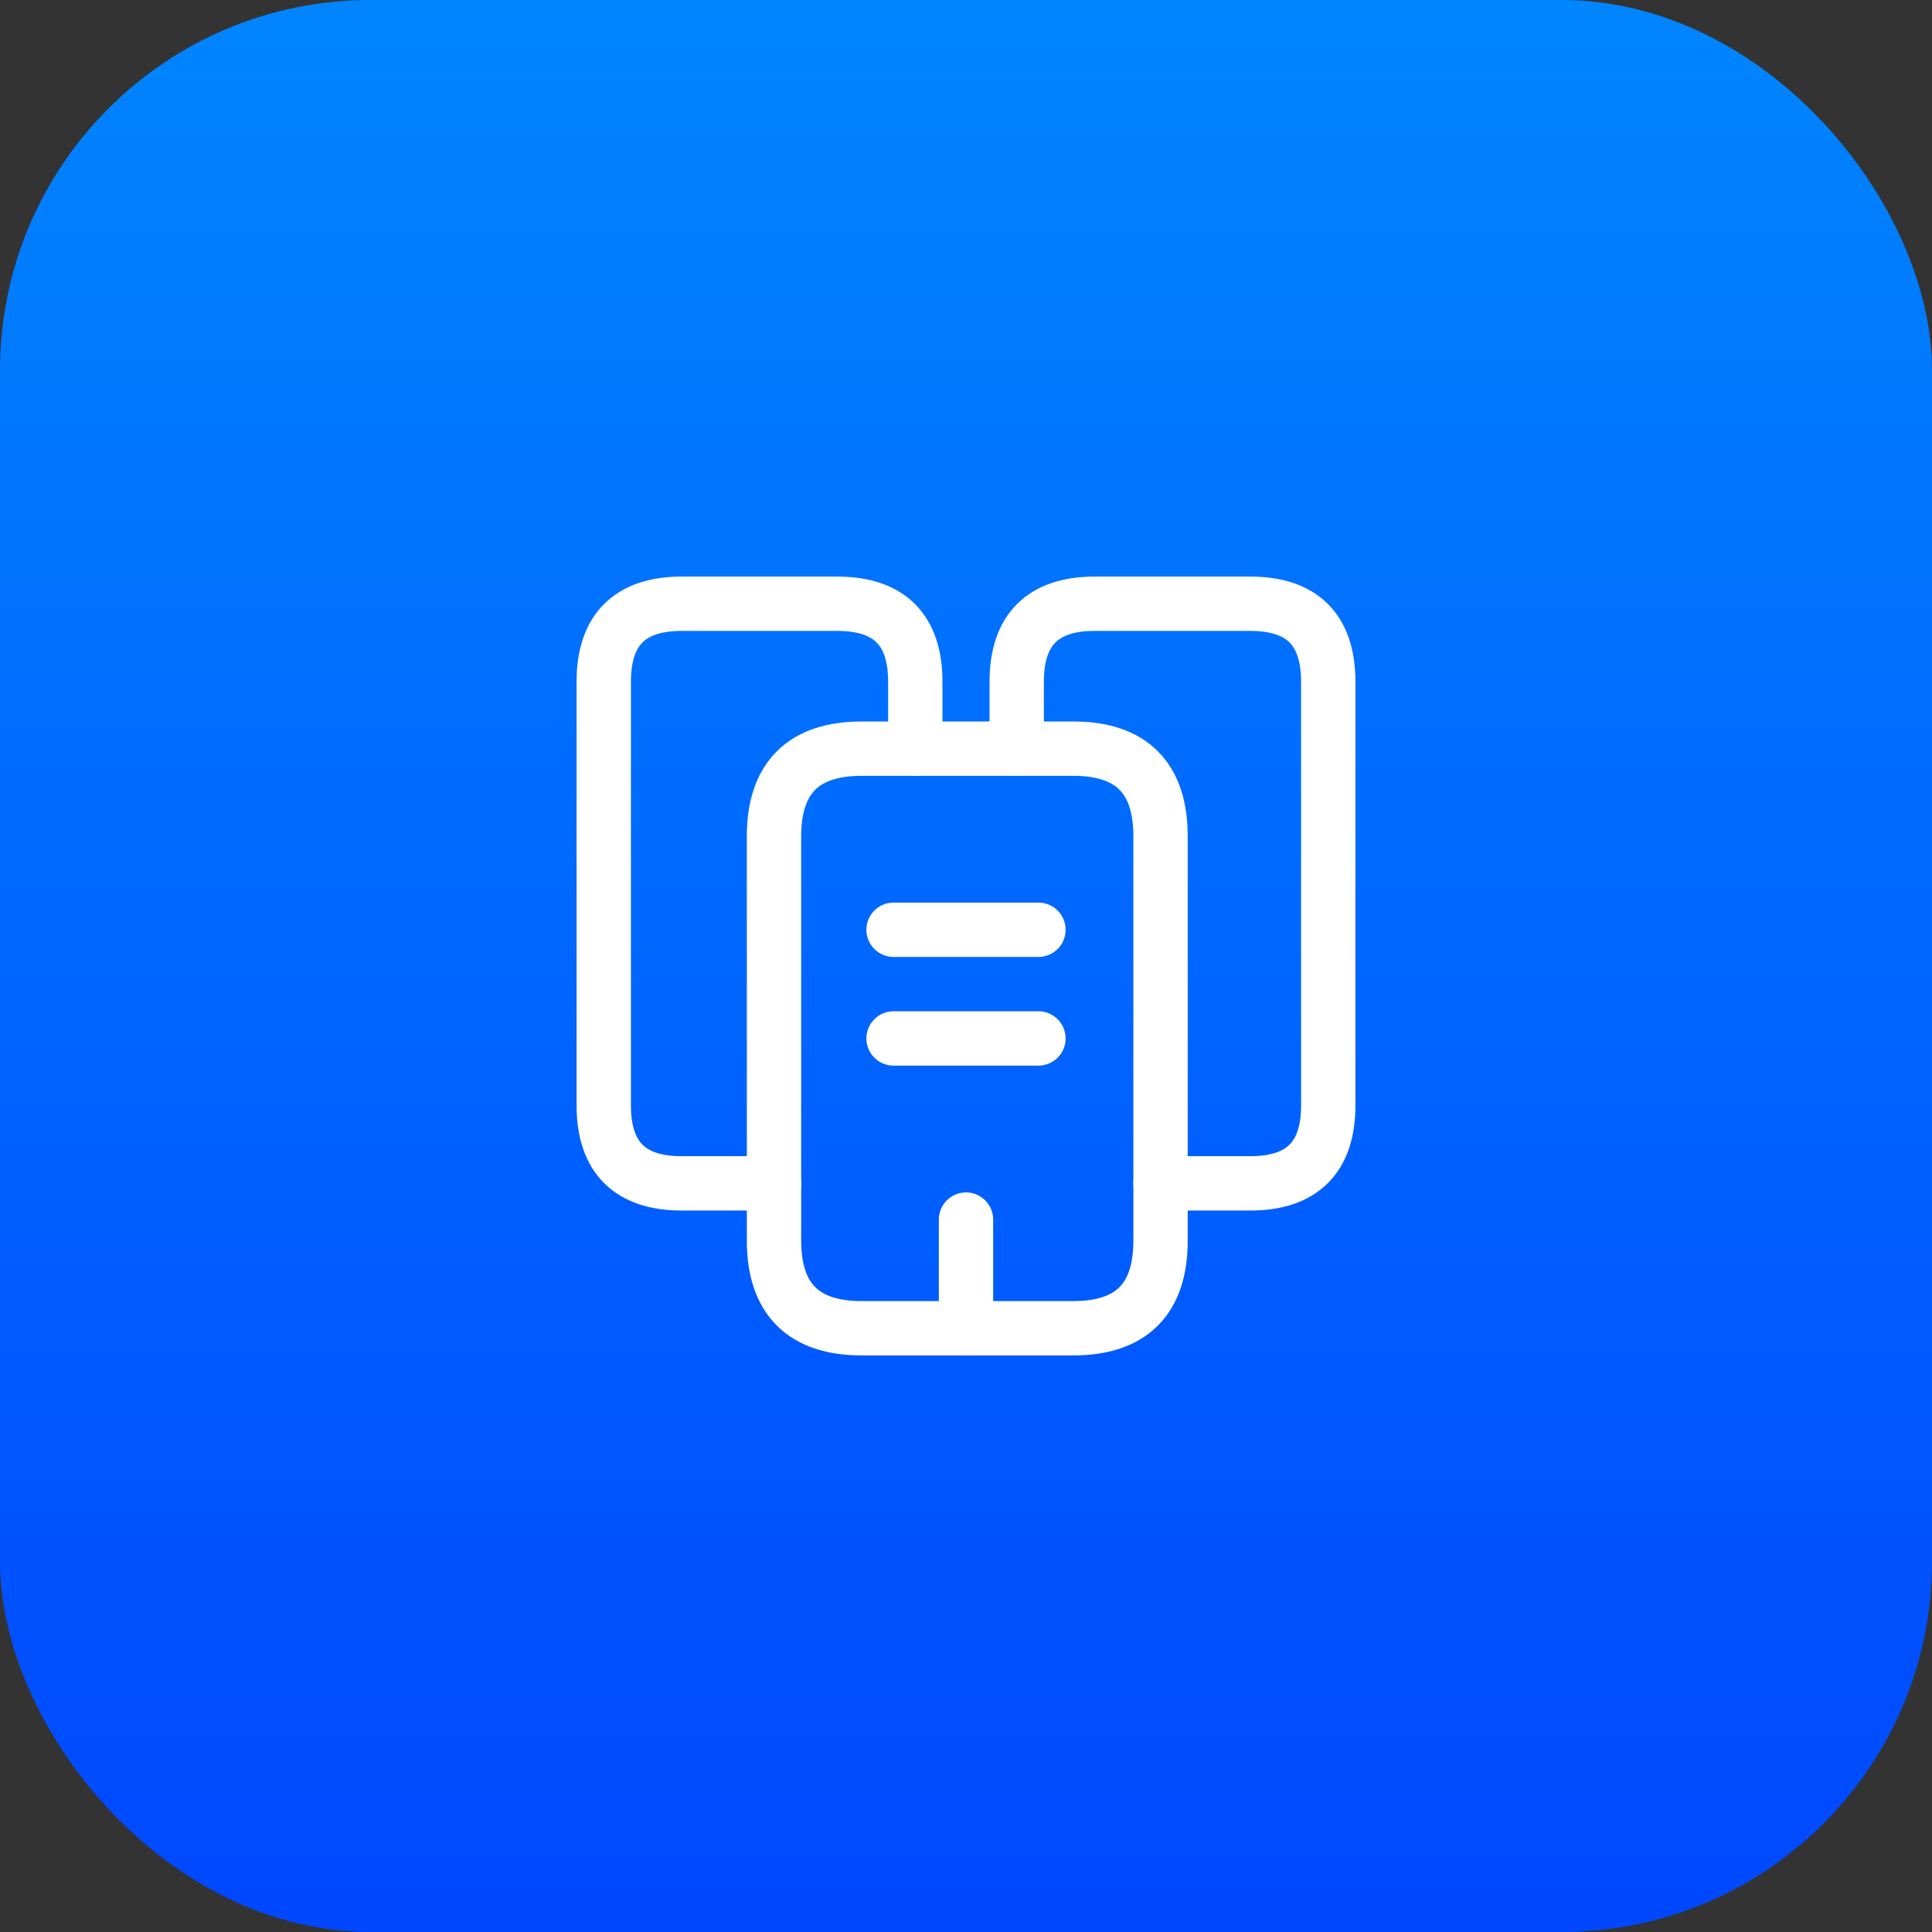 <svg width="120" height="120" viewBox="0 0 120 120" fill="none" xmlns="http://www.w3.org/2000/svg">
<rect x="0" y="0" width="120" height="120" fill="#333333" stroke="none"/>
<rect width="120" height="120" rx="23" fill="url(#paint0_linear_365_1102)"/>
<path d="M48.075 73.5H42.338C39.12 73.5 37.5 71.88 37.5 68.662V42.338C37.5 39.12 39.12 37.5 42.338 37.5H52.013C55.23 37.5 56.85 39.12 56.85 42.338V46.5" stroke="white" stroke-width="3.375" stroke-miterlimit="10" stroke-linecap="round" stroke-linejoin="round"/>
<path d="M72.083 51.945V77.055C72.083 80.677 70.283 82.5 66.66 82.5H53.52C49.898 82.5 48.075 80.677 48.075 77.055V51.945C48.075 48.322 49.898 46.5 53.52 46.5H66.66C70.283 46.5 72.083 48.322 72.083 51.945Z" stroke="white" stroke-width="3.375" stroke-miterlimit="10" stroke-linecap="round" stroke-linejoin="round"/>
<path d="M63.15 46.5V42.338C63.15 39.12 64.77 37.5 67.987 37.5H77.662C80.88 37.5 82.5 39.12 82.5 42.338V68.662C82.5 71.88 80.88 73.5 77.662 73.5H72.082" stroke="white" stroke-width="3.375" stroke-miterlimit="10" stroke-linecap="round" stroke-linejoin="round"/>
<path d="M55.5 57.75H64.5" stroke="white" stroke-width="3.375" stroke-miterlimit="10" stroke-linecap="round" stroke-linejoin="round"/>
<path d="M55.5 64.5H64.5" stroke="white" stroke-width="3.375" stroke-miterlimit="10" stroke-linecap="round" stroke-linejoin="round"/>
<path d="M60 82.5V75.75" stroke="white" stroke-width="3.375" stroke-miterlimit="10" stroke-linecap="round" stroke-linejoin="round"/>
<defs>
<linearGradient id="paint0_linear_365_1102" x1="60" y1="0" x2="60" y2="120" gradientUnits="userSpaceOnUse">
<stop stop-color="#0085FF"/>
<stop offset="1" stop-color="#0047FF"/>
</linearGradient>
</defs>
</svg>
